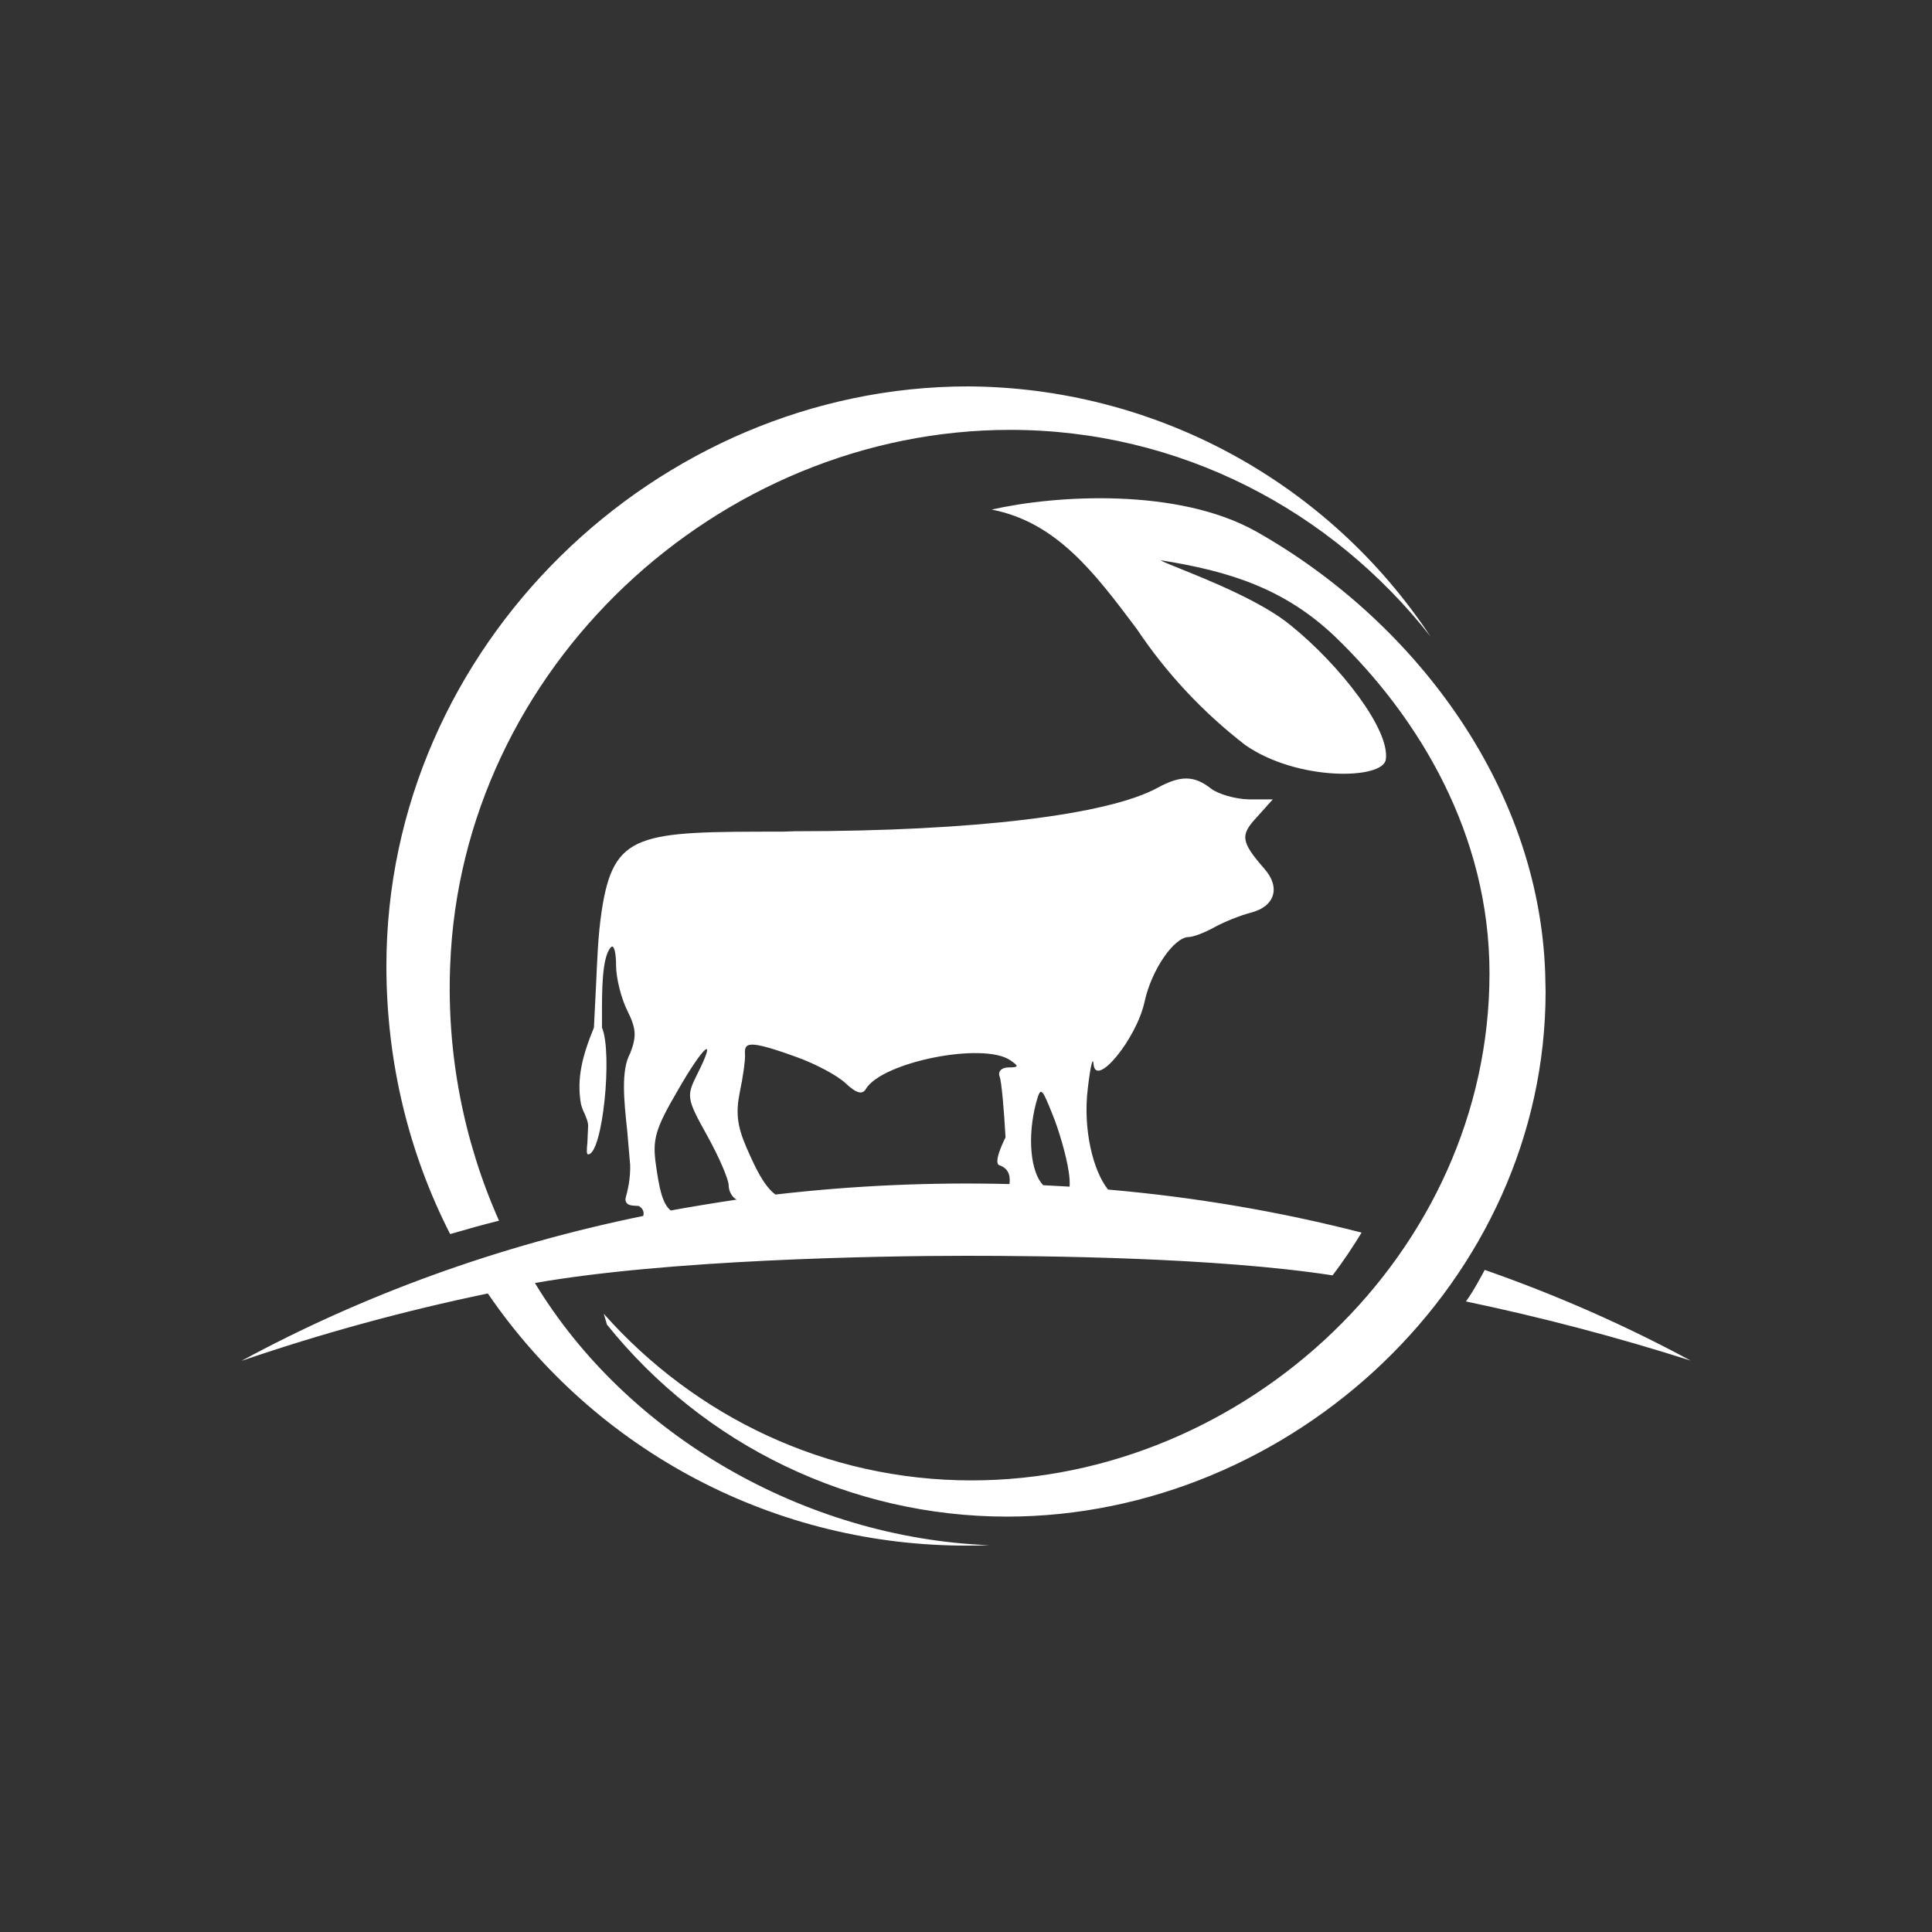 <svg width="24" height="24" viewBox="0 0 24 24" fill="none" xmlns="http://www.w3.org/2000/svg">
<rect x="0" y="0" width="24" height="24" fill="#333333" stroke="none"/>
<path d="M12.549 5.34C14.655 5.34 16.54 6.339 17.769 7.905C17.141 6.956 16.288 6.176 15.286 5.634C14.285 5.093 13.165 4.806 12.027 4.8C8.161 4.8 4.8 8.022 4.8 12C4.8 13.201 5.083 14.335 5.592 15.33C5.795 15.271 6.001 15.213 6.199 15.164C5.757 14.17 5.549 13.087 5.592 12C5.727 8.297 8.922 5.34 12.549 5.34ZM12.023 19.2C12.111 19.2 12.2 19.199 12.288 19.195C9.993 19.105 7.788 17.828 6.645 15.938C8.292 15.649 10.875 15.6 12 15.6C12.959 15.6 15.091 15.618 16.554 15.843C16.684 15.672 16.802 15.496 16.914 15.312C15.902 15.051 14.844 14.871 13.764 14.777C13.575 14.538 13.453 14.025 13.512 13.53C13.543 13.26 13.575 13.116 13.584 13.215C13.606 13.53 14.12 12.905 14.219 12.441C14.304 12.05 14.583 11.64 14.768 11.64C14.822 11.64 14.965 11.586 15.087 11.518C15.209 11.451 15.411 11.37 15.537 11.338C15.838 11.262 15.91 11.024 15.708 10.794C15.415 10.457 15.402 10.376 15.614 10.15L15.811 9.93H15.51C15.348 9.926 15.136 9.867 15.042 9.795C14.835 9.633 14.668 9.629 14.38 9.786C13.764 10.123 12.099 10.326 9.871 10.326L9.723 10.331C7.932 10.331 7.621 10.335 7.473 11.325C7.428 11.627 7.419 11.928 7.405 12.225L7.378 12.765C7.234 13.116 7.162 13.395 7.216 13.71C7.226 13.755 7.243 13.796 7.261 13.832C7.279 13.877 7.302 13.921 7.306 13.98L7.297 14.191C7.288 14.277 7.284 14.34 7.306 14.34C7.486 14.34 7.612 13.08 7.478 12.765V12.63C7.478 12.338 7.473 11.887 7.59 11.766C7.626 11.73 7.653 11.829 7.653 11.991C7.653 12.149 7.716 12.4 7.792 12.553C7.905 12.778 7.909 12.877 7.828 13.085C7.711 13.296 7.752 13.678 7.792 14.052L7.828 14.47C7.833 14.633 7.801 14.777 7.77 14.889V14.907C7.779 14.975 7.846 14.975 7.896 14.979C7.918 14.979 7.941 14.979 7.945 14.988C7.99 15.015 8.004 15.065 7.99 15.105C6.186 15.474 4.503 16.09 3 16.905C4.002 16.562 5.024 16.283 6.06 16.068C6.723 17.038 7.613 17.831 8.654 18.377C9.694 18.923 10.852 19.205 12.027 19.2H12.023ZM9.151 14.902C8.877 14.943 8.602 14.988 8.332 15.037C8.225 14.952 8.188 14.749 8.148 14.47C8.103 14.155 8.139 14.025 8.418 13.548C8.742 12.981 8.917 12.837 8.661 13.345C8.526 13.616 8.526 13.643 8.787 14.111C8.931 14.371 9.052 14.65 9.052 14.727C9.052 14.799 9.097 14.876 9.151 14.902ZM12.54 14.709C11.569 14.684 10.598 14.727 9.633 14.839C9.489 14.732 9.385 14.511 9.273 14.255C9.156 13.985 9.138 13.818 9.192 13.557C9.232 13.368 9.259 13.165 9.255 13.102C9.246 12.954 9.273 12.905 9.903 13.134C10.128 13.215 10.402 13.359 10.506 13.458C10.641 13.584 10.713 13.602 10.758 13.525C10.96 13.193 12.207 12.941 12.549 13.17C12.661 13.246 12.657 13.26 12.527 13.26C12.445 13.26 12.392 13.309 12.418 13.373C12.441 13.435 12.472 13.777 12.491 14.129C12.491 14.129 12.329 14.444 12.414 14.475C12.549 14.52 12.549 14.637 12.54 14.709ZM13.287 14.741L12.959 14.723C12.801 14.56 12.761 14.124 12.868 13.71C12.927 13.494 12.936 13.498 13.075 13.845C13.156 14.043 13.246 14.358 13.274 14.543C13.287 14.623 13.291 14.691 13.287 14.741ZM21 16.901C20.083 16.609 19.152 16.364 18.21 16.167C18.3 16.05 18.444 15.775 18.444 15.775C19.344 16.09 20.199 16.468 21 16.901ZM18.503 12.09C18.503 15.569 15.469 18.39 12.068 18.39C10.258 18.39 8.629 17.593 7.5 16.32L7.54 16.455C8.137 17.198 8.892 17.799 9.751 18.211C10.61 18.624 11.551 18.839 12.504 18.84C16.05 18.84 19.2 15.915 19.2 12.315L19.195 12.09C19.114 9.723 17.521 7.68 15.6 6.6C14.628 6.056 13.111 6.15 12.319 6.33C13.13 6.488 13.602 7.122 14.12 7.811C14.488 8.362 14.944 8.85 15.469 9.255C16.113 9.705 17.18 9.687 17.215 9.435C17.27 9.066 16.648 8.265 16.036 7.77C15.677 7.473 15.015 7.208 14.659 7.064C14.524 7.01 14.434 6.974 14.421 6.96C15.267 7.095 15.951 7.307 16.581 7.905C17.634 8.918 18.503 10.371 18.503 12.09Z" fill="white"/>
</svg>
